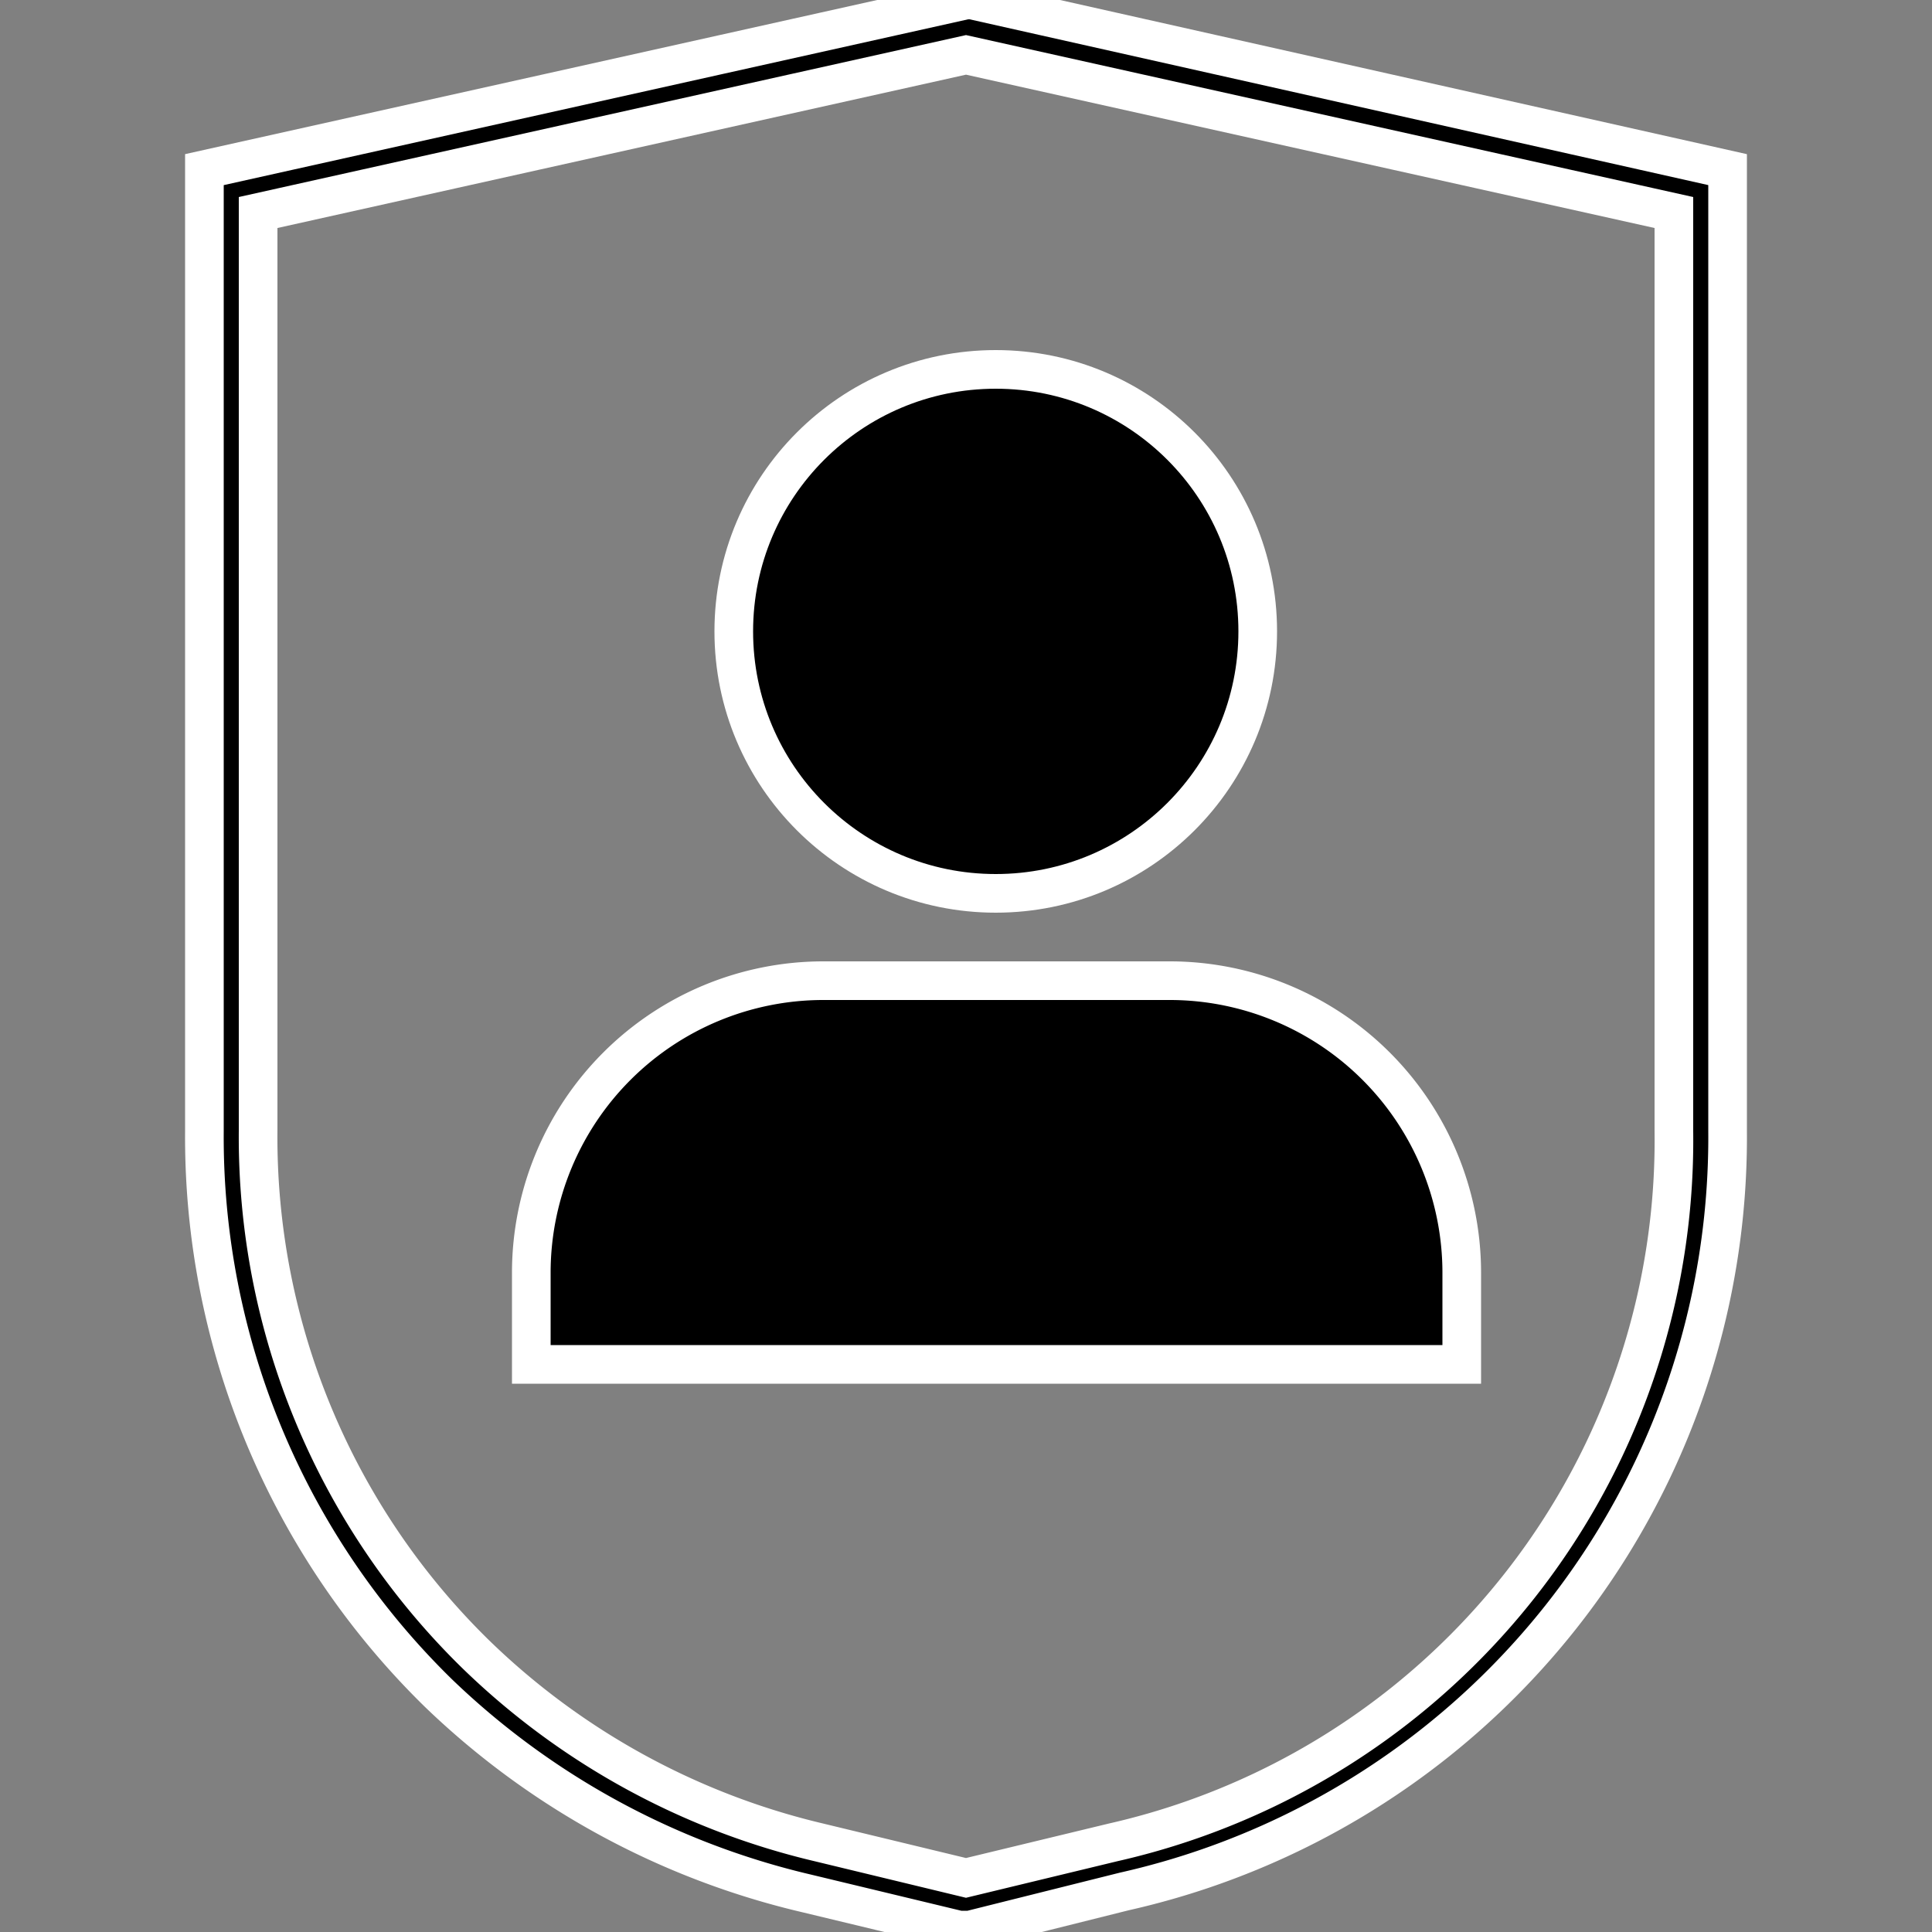 <svg id="d978b7d4-f301-433e-bc7c-378ab6523374" data-name="Layer 1" xmlns="http://www.w3.org/2000/svg" viewBox="0 0 50 50">
  <rect x="0" y="0" width="50" height="50" fill="#808080" stroke="none"/>
  <title>insurance-01</title>
  <g>
    <path d="M25.15,0,25,0,5.29,4.39V29.28a20.12,20.12,0,0,0,6.06,14.54A20.45,20.45,0,0,0,20.87,49l3.95.95.28,0,4-1A20,20,0,0,0,44.71,29.28V4.39ZM43.32,29.28a18.63,18.63,0,0,1-14.51,18.4L25,48.6l-3.81-.92a19,19,0,0,1-8.87-4.86A18.71,18.71,0,0,1,6.68,29.27V5.5L25,1.42,43.32,5.5Z" style="stroke: #fff;stroke-miterlimit: 10"/>
    <g>
      <circle cx="25.77" cy="16.34" r="6.78" style="stroke: #fff;stroke-miterlimit: 10"/>
      <path d="M37.83,35.31V32.92a7.56,7.56,0,0,0-7.54-7.54h-9a7.56,7.56,0,0,0-7.54,7.54v2.39Z" style="stroke: #fff;stroke-miterlimit: 10"/>
    </g>
  </g>
</svg>
